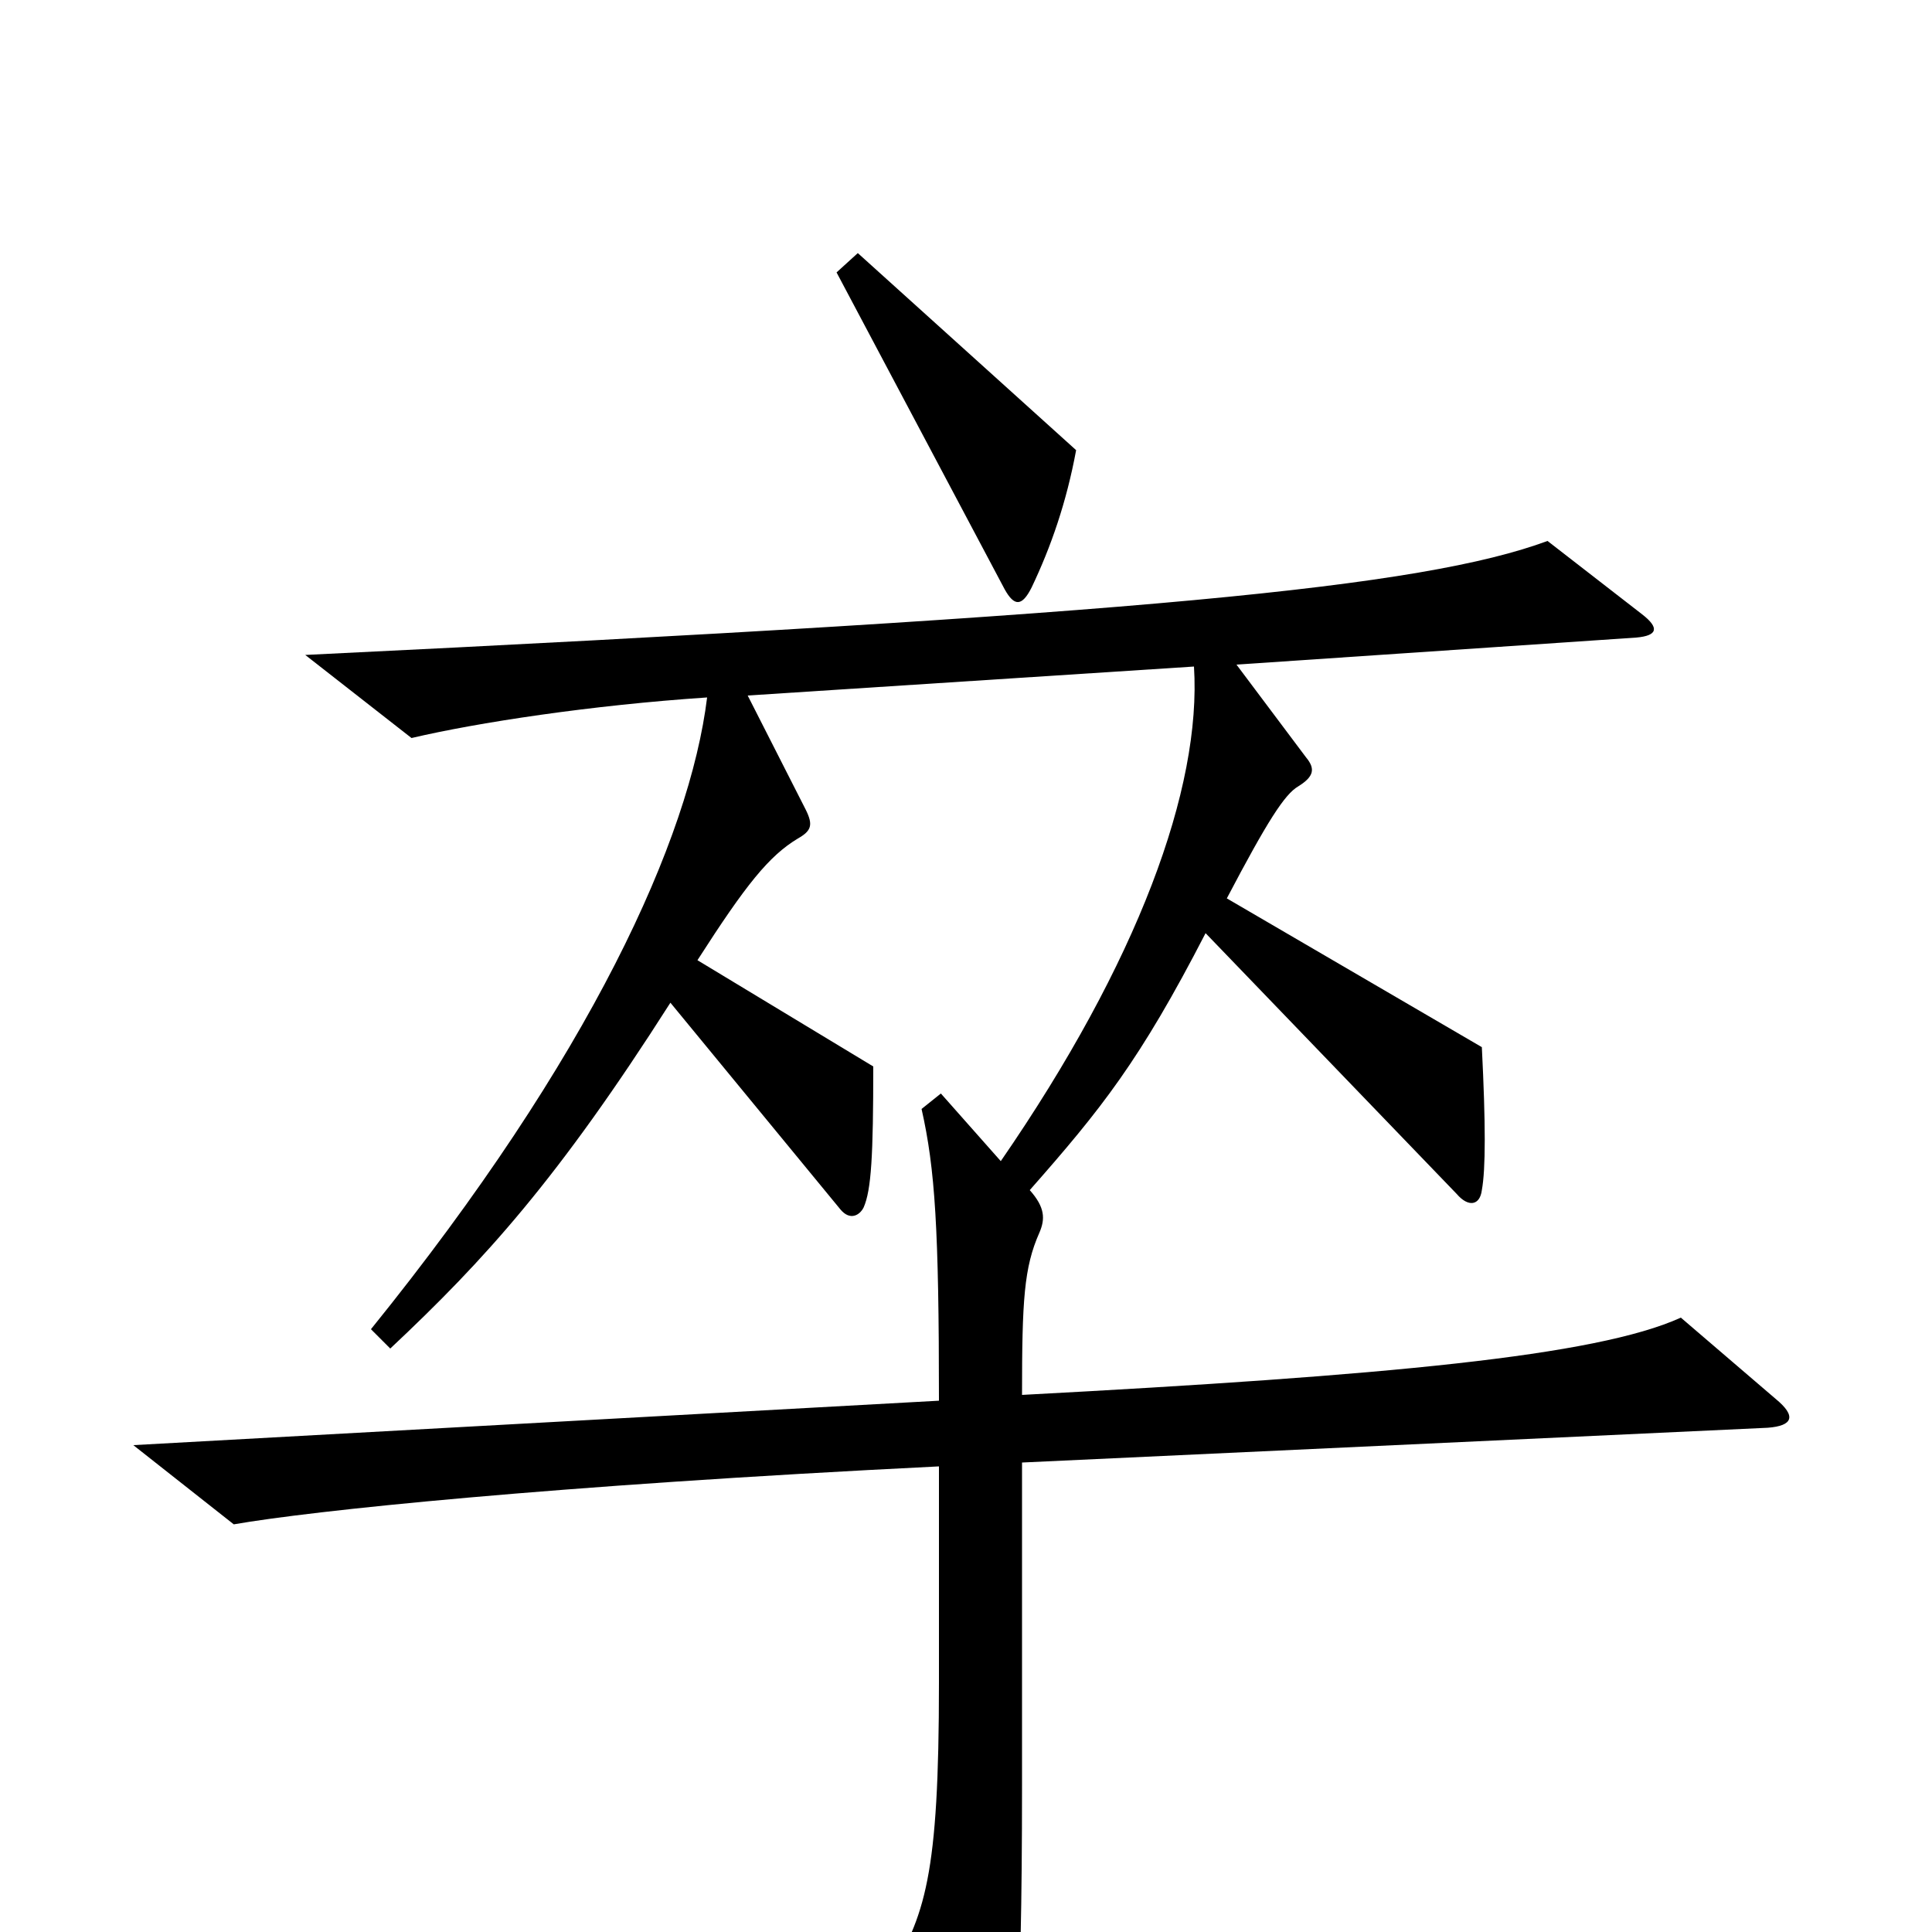<svg xmlns="http://www.w3.org/2000/svg" viewBox="0 -1000 1000 1000">
	<path fill="#000000" d="M557 -767L444 -869L433 -859L520 -695C525 -686 529 -686 534 -696C544 -717 552 -740 557 -767ZM919 -276L870 -318C826 -298 717 -288 529 -278C529 -327 530 -344 538 -362C541 -369 541 -375 533 -384C570 -426 590 -451 624 -517L754 -382C760 -375 766 -376 767 -384C769 -395 769 -418 767 -458L635 -535C656 -575 665 -589 672 -593C680 -598 681 -602 676 -608L640 -656L847 -670C858 -671 859 -675 850 -682L801 -720C736 -696 592 -682 158 -661L213 -618C247 -626 306 -635 366 -639C357 -566 306 -453 192 -312L202 -302C251 -348 289 -390 347 -481L435 -374C440 -368 445 -371 447 -375C451 -384 452 -402 452 -448L361 -503C386 -542 398 -557 413 -566C420 -570 421 -573 417 -581L387 -640L618 -655C622 -592 589 -502 518 -399L487 -434L477 -426C484 -395 486 -364 486 -275L69 -252L121 -211C161 -218 284 -231 486 -241V-129C486 -29 479 -8 459 24L506 106C511 115 516 114 519 103C525 83 529 50 529 -76V-243L915 -261C928 -262 930 -267 919 -276Z"/>
</svg>